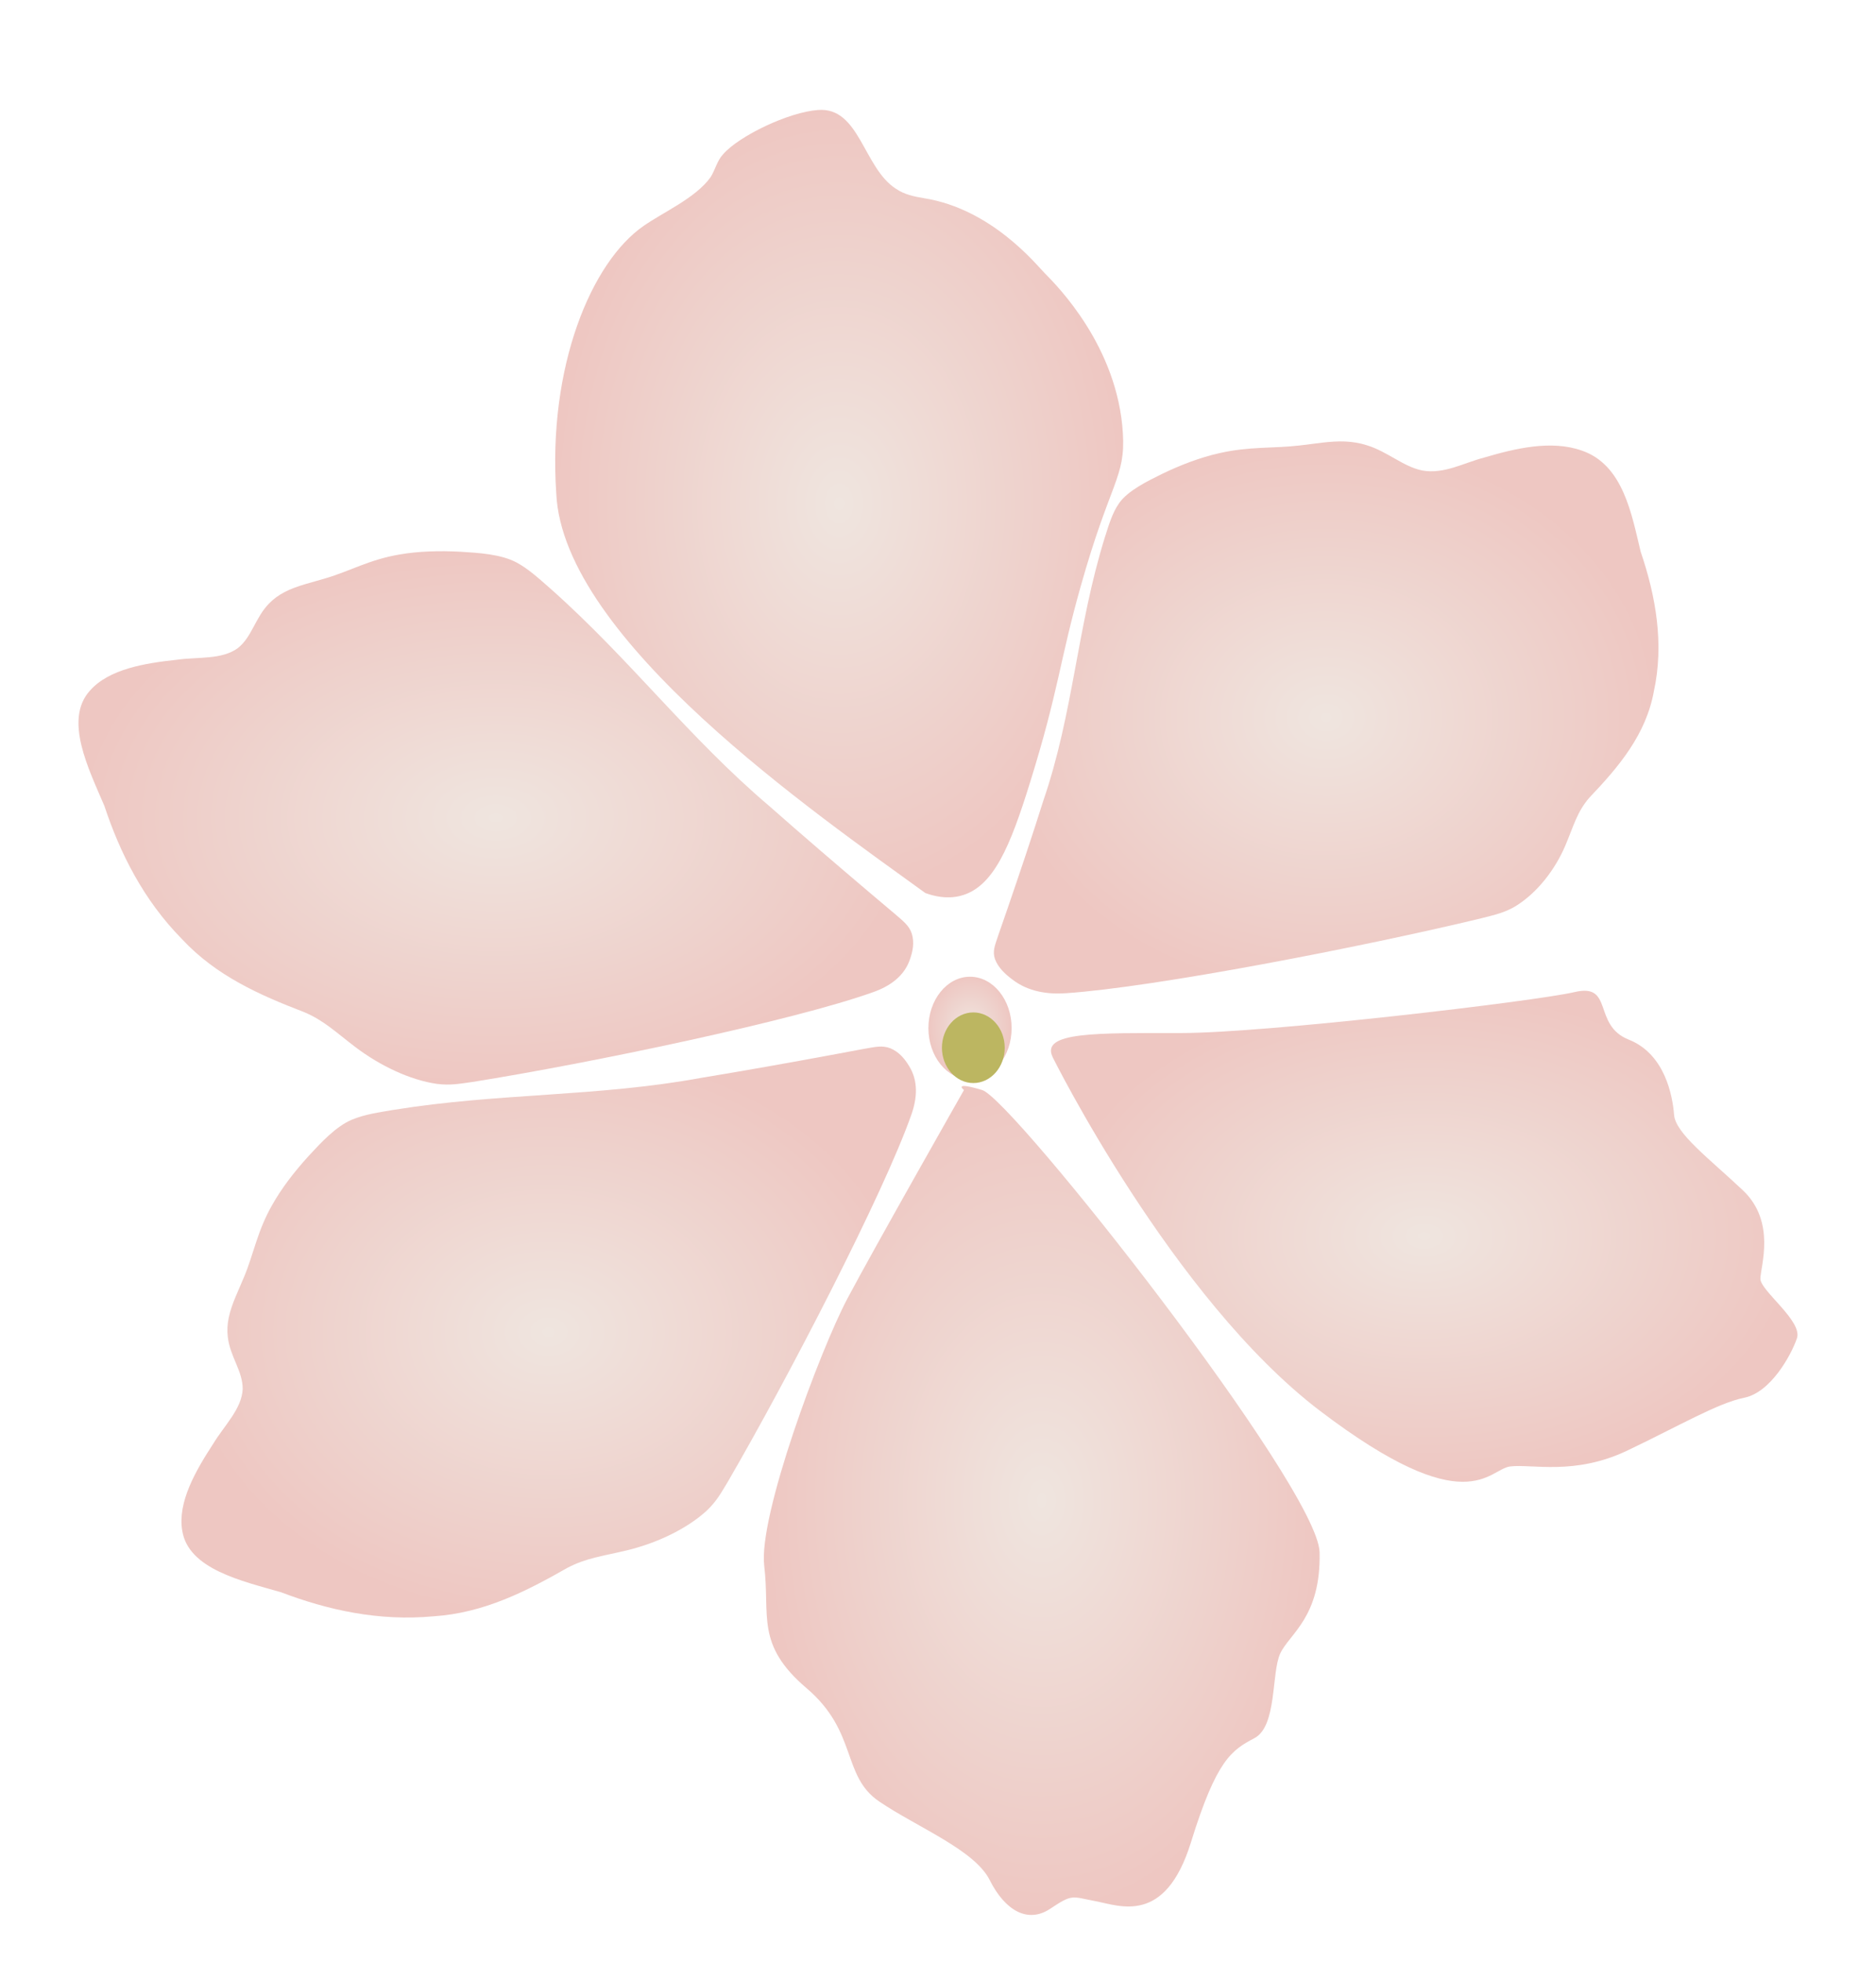 <svg width="239" height="250" viewBox="0 0 239 250" fill="none" xmlns="http://www.w3.org/2000/svg">
<g filter="url(#filter0_dg_189_978)">
<path d="M117.864 109.772C104.084 99.765 71.72 77.519 70.867 58.872C69.779 42.766 75.306 29.389 82.026 24.764C84.506 23.03 88.625 21.232 90.524 18.582C91.147 17.595 91.328 16.509 92.132 15.643C94.193 13.298 100.471 10.286 104.213 10.015C109.52 9.597 109.981 17.38 114.137 20.049C115.202 20.784 116.463 21.051 117.724 21.255C126.354 22.634 131.986 29.691 133.104 30.817C134.723 32.45 142.379 40.177 143.051 51.168C143.402 56.897 141.466 57.233 137.653 70.802C134.942 80.44 134.901 83.889 131.235 95.675C128.694 103.851 126.561 109.113 122.318 110.157C120.585 110.583 118.97 110.187 117.86 109.776L117.864 109.772Z" fill="url(#paint0_radial_189_978)"/>
<path d="M142.579 60.105C143.689 58.533 146.079 57.353 148.11 56.354C150.382 55.261 152.855 54.3 155.328 53.746C159.129 52.864 162.297 53.151 165.573 52.762C167.506 52.551 169.458 52.17 171.406 52.257C172.323 52.299 173.233 52.449 174.109 52.725C176.808 53.554 178.703 55.431 181.195 55.951C183.966 56.445 186.439 54.99 189.112 54.293C193.023 53.143 197.621 52.027 201.536 53.418C206.836 55.246 207.882 61.628 209.022 66.305C210.958 71.989 212.019 78.061 210.698 84.096C209.697 89.603 206.228 93.704 202.521 97.594C200.901 99.437 200.49 101.235 199.399 103.794C198.093 106.844 195.812 109.799 193.023 111.499C191.611 112.317 190.497 112.543 188.806 112.984C173.716 116.632 147.143 121.789 135.806 122.554C133.424 122.72 131.001 122.343 129.023 120.846C128.079 120.145 127.169 119.305 126.761 118.215C126.421 117.201 126.739 116.508 127.154 115.245C127.562 114.084 127.947 112.954 128.362 111.759C129.902 107.269 131.461 102.656 132.918 98.023C136.765 86.81 137.203 75.89 140.752 64.481C141.254 62.928 141.688 61.383 142.556 60.142L142.583 60.105H142.579Z" fill="url(#paint1_radial_189_978)"/>
<path d="M44.807 138.679C42.787 139.538 40.896 141.581 39.299 143.315C37.532 145.26 35.871 147.397 34.656 149.568C32.761 152.908 32.323 155.772 31.103 158.682C30.405 160.401 29.51 162.116 29.144 163.876C28.97 164.702 28.921 165.531 29.019 166.341C29.295 168.84 30.937 170.706 30.918 172.986C30.805 175.519 28.589 177.611 27.169 179.952C24.946 183.363 22.602 187.396 23.217 191.03C23.983 195.949 30.85 197.449 35.8 198.881C41.677 201.116 48.193 202.605 55.242 201.946C61.621 201.531 67.028 198.772 72.256 195.787C74.699 194.494 76.805 194.283 79.923 193.529C83.638 192.624 87.481 190.834 90.044 188.478C91.294 187.283 91.815 186.303 92.714 184.822C100.4 171.592 112.522 148.181 116.093 138.068C116.852 135.946 117.007 133.733 115.814 131.826C115.259 130.914 114.541 130.028 113.42 129.565C112.375 129.169 111.521 129.395 110.011 129.655C108.622 129.919 107.267 130.168 105.832 130.435C100.456 131.427 94.933 132.418 89.418 133.323C75.99 135.791 63.705 135.23 50.126 137.42C48.273 137.736 46.445 137.989 44.856 138.66L44.807 138.682V138.679Z" fill="url(#paint2_radial_189_978)"/>
<path d="M65.736 67.636C63.796 66.618 61.014 66.445 58.654 66.301C56.03 66.162 53.32 66.226 50.866 66.659C47.076 67.3 44.573 68.774 41.545 69.667C39.771 70.214 37.872 70.606 36.275 71.431C35.524 71.82 34.848 72.306 34.282 72.894C32.519 74.688 32.107 77.134 30.325 78.563C28.287 80.078 25.263 79.682 22.549 80.063C18.494 80.5 13.885 81.231 11.45 84.006C8.116 87.711 11.291 93.968 13.303 98.702C15.281 104.665 18.245 110.647 23.209 115.686C27.566 120.36 33.119 122.803 38.744 124.962C41.292 126.037 42.787 127.533 45.343 129.467C48.393 131.77 52.21 133.613 55.66 134.107C57.378 134.318 58.465 134.103 60.187 133.862C75.314 131.449 101.147 126.04 111.257 122.411C113.386 121.657 115.198 120.379 115.923 118.249C116.278 117.243 116.516 116.127 116.165 114.97C115.81 113.911 115.096 113.394 113.937 112.392C112.854 111.483 111.804 110.59 110.694 109.652C106.527 106.116 102.268 102.471 98.082 98.773C87.677 89.942 80.354 80.078 70.074 70.956C68.658 69.72 67.307 68.469 65.781 67.658L65.732 67.632L65.736 67.636Z" fill="url(#paint3_radial_189_978)"/>
<path d="M122.809 134.89C122.809 134.89 111.434 154.909 107.965 161.452C104.496 167.996 96.591 189.168 97.361 195.519C98.131 201.87 96.205 205.526 102.759 211.109C109.313 216.691 107.191 222.273 112.012 225.545C116.833 228.817 124.157 231.704 126.086 235.552C128.015 239.401 130.907 241.134 133.798 239.208C136.69 237.282 136.498 237.667 139.582 238.247C142.666 238.828 148.45 241.327 151.726 230.743C155.003 220.155 156.932 219.001 159.824 217.464C162.716 215.926 161.946 209.186 163.101 206.683C164.256 204.181 168.307 202.062 168.114 193.789C167.922 185.512 128.981 136.048 125.127 134.89C121.272 133.733 122.813 134.89 122.813 134.89H122.809Z" fill="url(#paint4_radial_189_978)"/>
<path d="M134.085 130.662C134.085 130.662 149.363 161.471 168.182 175.78C187.001 190.088 189.61 183.186 192.404 182.851C195.197 182.515 200.603 184.03 207.312 180.83C214.02 177.63 218.864 174.769 222.22 174.095C225.572 173.42 228.181 168.708 228.928 166.519C229.676 164.329 224.27 160.458 224.27 158.942C224.27 157.427 226.32 151.702 222.035 147.661C217.75 143.62 213.465 140.42 213.277 138.064C213.092 135.709 212.159 130.319 207.501 128.468C202.842 126.617 205.636 121.227 200.607 122.407C195.575 123.587 161.293 127.627 150.484 127.627C139.676 127.627 132.598 127.458 134.089 130.658L134.085 130.662Z" fill="url(#paint5_radial_189_978)"/>
<path d="M123.579 133.541C126.506 133.541 128.879 130.611 128.879 126.998C128.879 123.384 126.506 120.454 123.579 120.454C120.652 120.454 118.279 123.384 118.279 126.998C118.279 130.611 120.652 133.541 123.579 133.541Z" fill="url(#paint6_radial_189_978)"/>
<ellipse cx="124" cy="129.5" rx="4" ry="4.5" fill="#BCB661"/>
</g>
<defs>
<filter id="filter0_dg_189_978" x="0.437" y="0.439" width="238.122" height="249.121" filterUnits="userSpaceOnUse" color-interpolation-filters="sRGB">
<feFlood flood-opacity="0" result="BackgroundImageFix"/>
<feColorMatrix in="SourceAlpha" type="matrix" values="0 0 0 0 0 0 0 0 0 0 0 0 0 0 0 0 0 0 127 0" result="hardAlpha"/>
<feOffset dy="4"/>
<feComposite in2="hardAlpha" operator="out"/>
<feColorMatrix type="matrix" values="0 0 0 0 0 0 0 0 0 0 0 0 0 0 0 0 0 0 0.25 0"/>
<feBlend mode="normal" in2="BackgroundImageFix" result="effect1_dropShadow_189_978"/>
<feBlend mode="normal" in="SourceGraphic" in2="effect1_dropShadow_189_978" result="shape"/>
<feTurbulence type="fractalNoise" baseFrequency="1.087 1.087" numOctaves="3" seed="280" />
<feDisplacementMap in="shape" scale="19.12" xChannelSelector="R" yChannelSelector="G" result="displacedImage" width="100%" height="100%" />
<feMerge result="effect2_texture_189_978">
<feMergeNode in="displacedImage"/>
</feMerge>
</filter>
<radialGradient id="paint0_radial_189_978" cx="0" cy="0" r="1" gradientUnits="userSpaceOnUse" gradientTransform="translate(106.911 60.169) scale(36.181 50.171)">
<stop stop-color="#EFE5DF"/>
<stop offset="1" stop-color="#EEC7C2"/>
</radialGradient>
<radialGradient id="paint1_radial_189_978" cx="0" cy="0" r="1" gradientUnits="userSpaceOnUse" gradientTransform="translate(168.951 87.417) scale(42.334 35.173)">
<stop stop-color="#EFE5DF"/>
<stop offset="1" stop-color="#EEC7C2"/>
</radialGradient>
<radialGradient id="paint2_radial_189_978" cx="0" cy="0" r="1" gradientUnits="userSpaceOnUse" gradientTransform="translate(69.902 165.727) scale(46.784 36.376)">
<stop stop-color="#EFE5DF"/>
<stop offset="1" stop-color="#EEC7C2"/>
</radialGradient>
<radialGradient id="paint3_radial_189_978" cx="0" cy="0" r="1" gradientUnits="userSpaceOnUse" gradientTransform="translate(63.167 100.214) scale(53.17 33.979)">
<stop stop-color="#EFE5DF"/>
<stop offset="1" stop-color="#EEC7C2"/>
</radialGradient>
<radialGradient id="paint4_radial_189_978" cx="0" cy="0" r="1" gradientUnits="userSpaceOnUse" gradientTransform="translate(132.715 187.188) scale(35.407 52.812)">
<stop stop-color="#EFE5DF"/>
<stop offset="1" stop-color="#EEC7C2"/>
</radialGradient>
<radialGradient id="paint5_radial_189_978" cx="0" cy="0" r="1" gradientUnits="userSpaceOnUse" gradientTransform="translate(181.445 153.523) scale(47.554 31.283)">
<stop stop-color="#EFE5DF"/>
<stop offset="1" stop-color="#EEC7C2"/>
</radialGradient>
<radialGradient id="paint6_radial_189_978" cx="0" cy="0" r="1" gradientUnits="userSpaceOnUse" gradientTransform="translate(123.579 126.998) scale(5.3 6.543)">
<stop stop-color="#EFE5DF"/>
<stop offset="1" stop-color="#EEC7C2"/>
</radialGradient>
</defs>
</svg>
